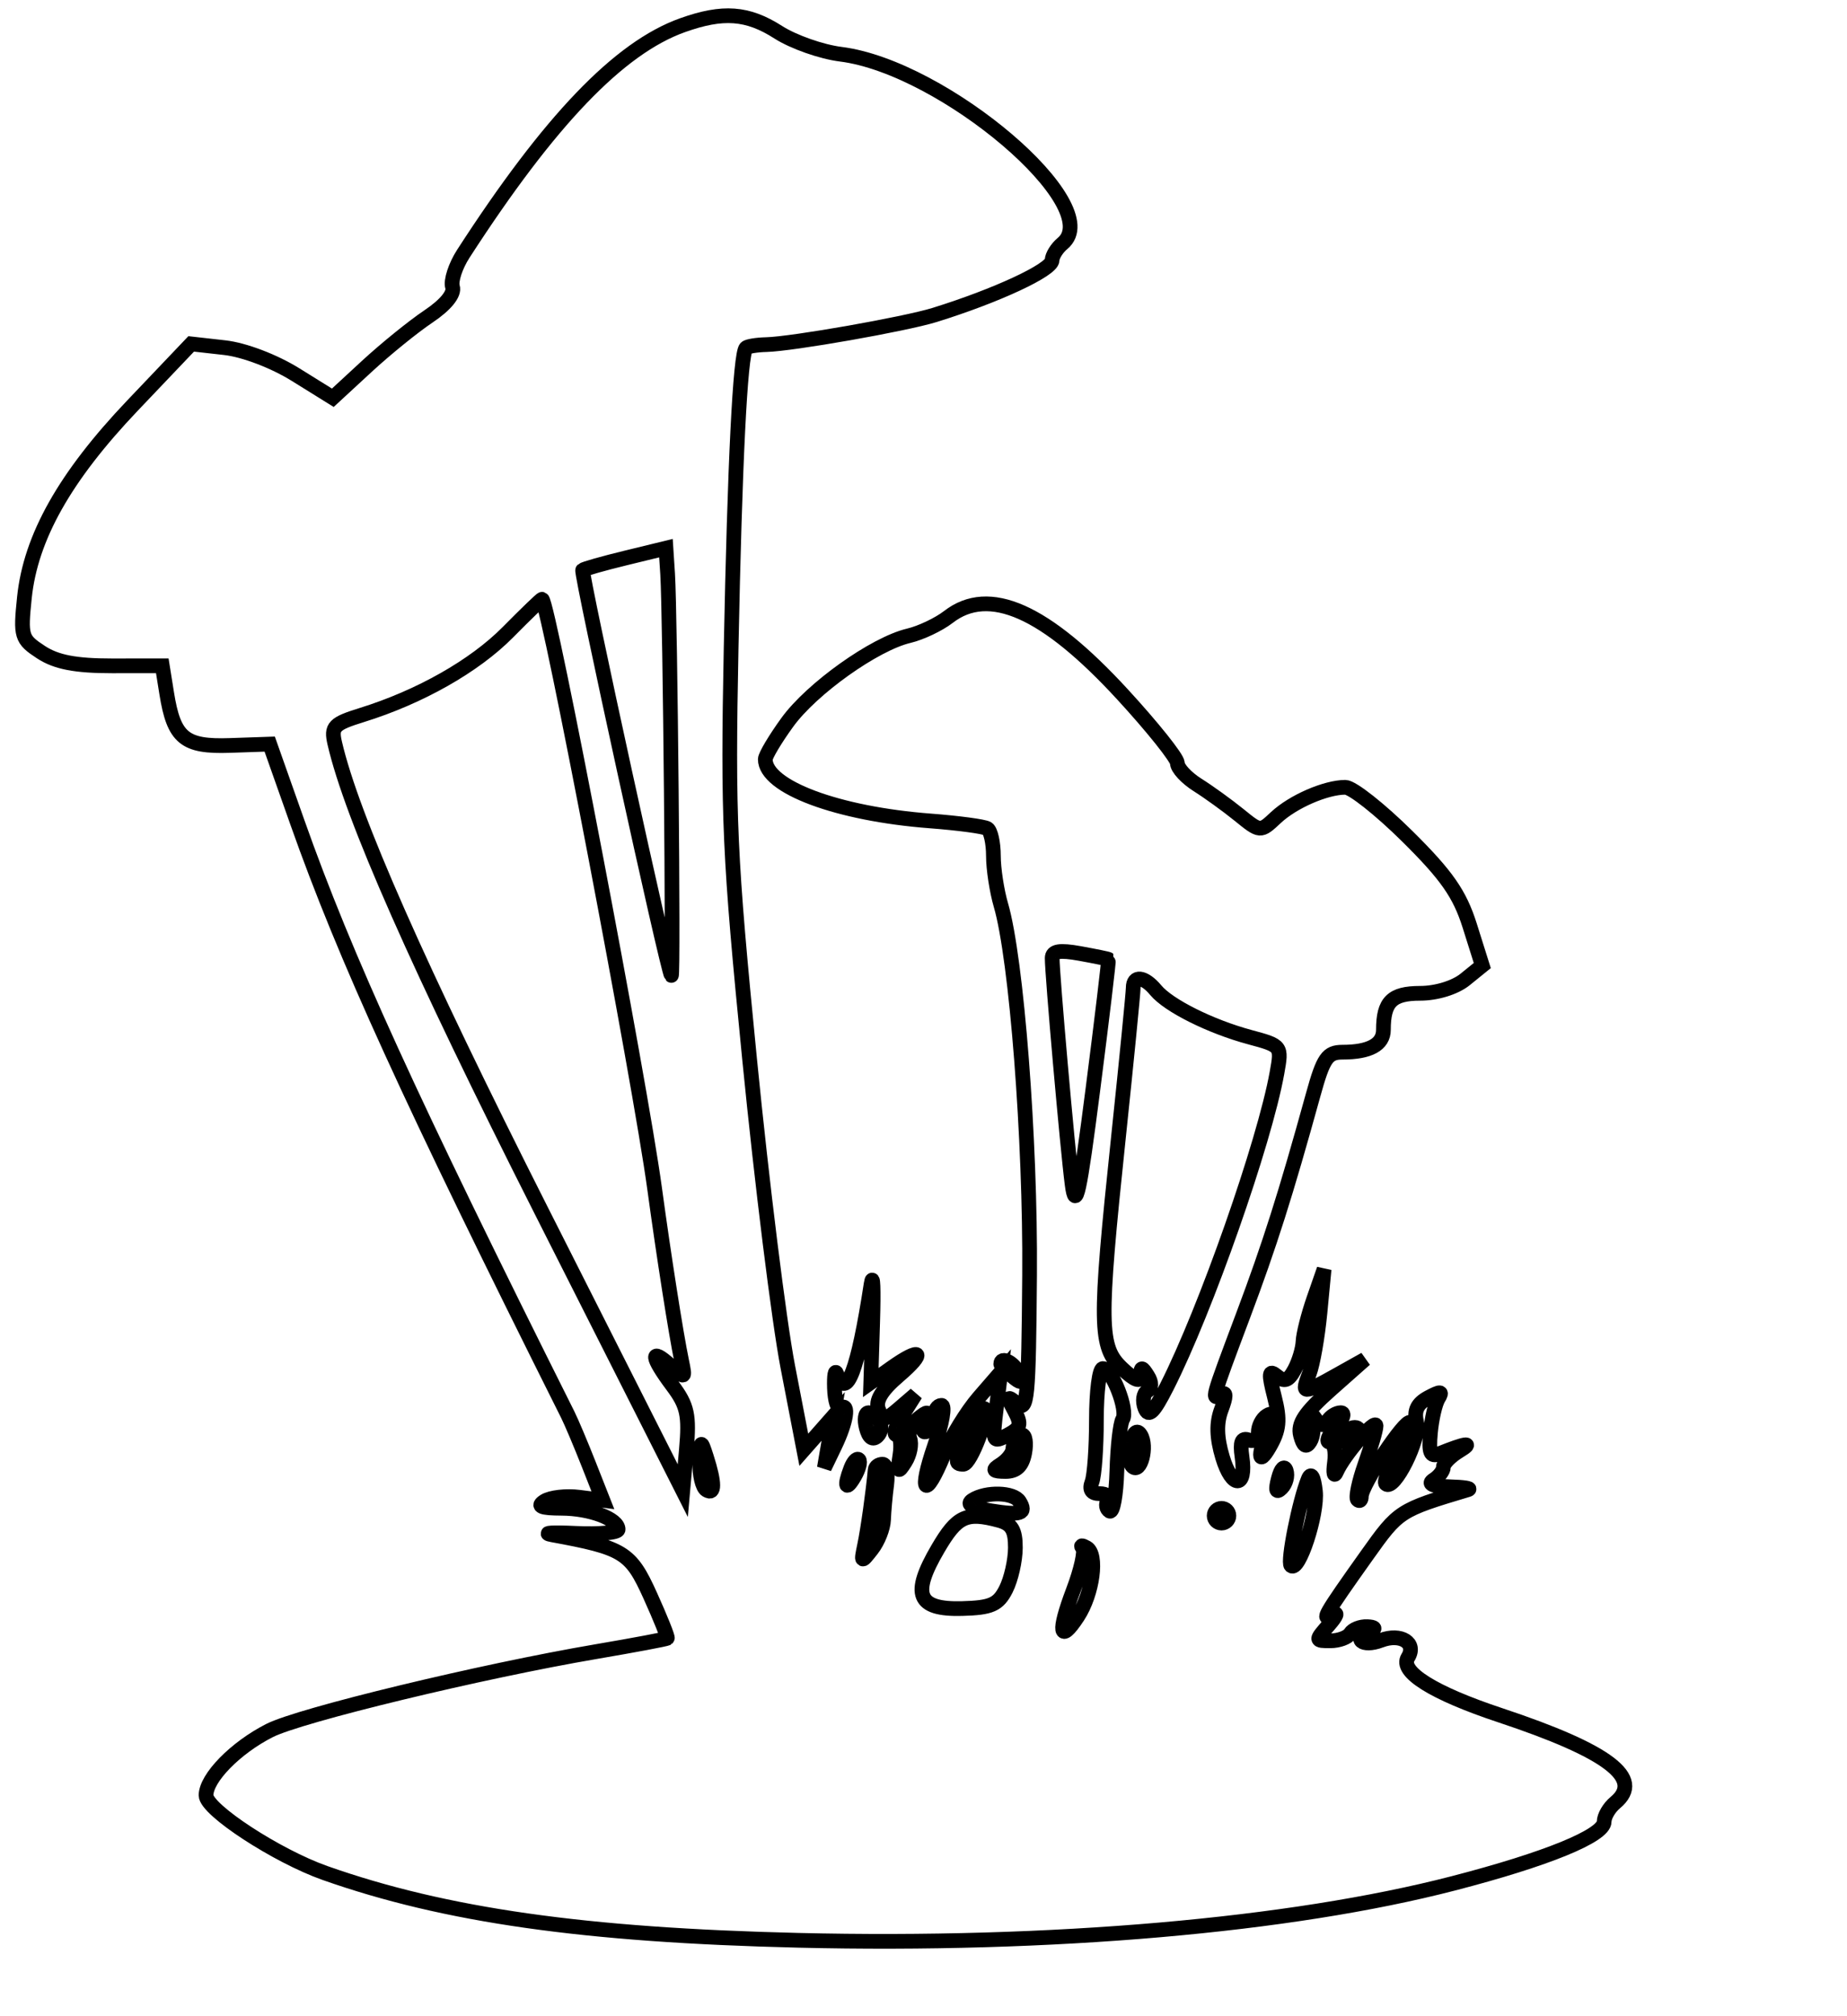 <svg xmlns="http://www.w3.org/2000/svg" width="251" height="274" viewBox="0 0 251 274" version="1.1">
	<path d="M 92.748 3.427 C 84.139 6.499, 74.658 16.387, 62.958 34.497 C 61.893 36.145, 61.235 38.170, 61.495 38.997 C 61.788 39.930, 60.551 41.448, 58.234 43 C 56.180 44.375, 52.414 47.426, 49.864 49.780 L 45.229 54.060 40.167 50.913 C 37.232 49.089, 33.187 47.550, 30.543 47.252 L 25.982 46.738 18.007 55.119 C 8.803 64.793, 4.161 73.042, 3.316 81.225 C 2.771 86.508, 2.884 86.878, 5.581 88.643 C 7.649 89.995, 10.273 90.499, 15.237 90.495 L 22.055 90.489 22.652 94.224 C 23.630 100.339, 25.069 101.527, 31.248 101.315 L 36.652 101.130 40.430 111.815 C 46.889 130.082, 55.731 149.451, 77.161 192.277 C 77.650 193.254, 78.923 196.269, 79.991 198.976 L 81.931 203.900 78.713 203.488 C 76.944 203.261, 74.822 203.502, 73.998 204.023 C 72.902 204.716, 73.523 204.973, 76.316 204.985 C 80.200 205, 84 206.426, 84 207.867 C 84 208.306, 81.412 208.544, 78.250 208.396 C 75.088 208.249, 73.625 208.335, 75 208.588 C 84.748 210.379, 85.697 210.965, 88.348 216.824 C 89.746 219.915, 90.797 222.536, 90.684 222.649 C 90.570 222.763, 86.208 223.583, 80.989 224.473 C 65.417 227.127, 40.776 233.084, 36.624 235.197 C 31.996 237.552, 28 241.633, 28 244.004 C 28 245.968, 37.624 252.251, 44.173 254.561 C 60.479 260.314, 79.473 263.014, 108.500 263.704 C 142.890 264.521, 175.353 261.699, 197.500 255.965 C 210.191 252.679, 218 249.484, 218 247.576 C 218 246.844, 218.675 245.685, 219.500 245 C 223.456 241.716, 218.561 237.995, 203.865 233.113 C 194.760 230.088, 190.143 227.196, 191.336 225.265 C 192.555 223.294, 190.372 221.908, 187.667 222.936 C 185.089 223.917, 183.718 222.684, 186.250 221.662 C 187.020 221.352, 186.850 221.128, 185.809 221.079 C 184.879 221.036, 183.840 221.450, 183.500 222 C 183.160 222.550, 181.939 223, 180.786 223 C 178.717 223, 178.714 222.972, 180.595 220.828 C 181.643 219.634, 181.881 219.020, 181.124 219.465 C 179.425 220.464, 179.953 219.543, 185.792 211.330 C 190.067 205.317, 190.162 205.256, 199.500 202.458 C 200.050 202.293, 198.925 202.115, 197 202.064 C 194.679 202.001, 193.950 201.684, 194.835 201.123 C 195.570 200.657, 196.162 199.877, 196.151 199.388 C 196.140 198.900, 197.114 197.906, 198.316 197.181 C 200.362 195.945, 199.166 196.122, 195.540 197.592 C 194.397 198.055, 194.146 197.435, 194.388 194.742 C 194.558 192.848, 195.044 190.737, 195.469 190.050 C 196.075 189.070, 195.782 189.047, 194.112 189.940 C 192.595 190.752, 192.135 191.716, 192.513 193.290 C 193.046 195.509, 189.426 202.760, 188.332 201.665 C 188.024 201.357, 188.775 199.483, 190 197.500 C 191.225 195.517, 191.975 193.642, 191.665 193.332 C 191.045 192.712, 185 201.808, 185 203.362 C 185 203.896, 184.770 204.104, 184.489 203.823 C 184.208 203.542, 184.658 201.385, 185.489 199.030 C 186.320 196.675, 187 194.321, 187 193.798 C 187 192.695, 182.614 197.775, 181.644 200 C 181.285 200.825, 181.155 200.262, 181.357 198.750 C 181.558 197.238, 181.265 196, 180.706 196 C 180.147 196, 180.505 195.100, 181.500 194 C 182.495 192.900, 182.817 192, 182.214 192 C 181.611 192, 180.810 192.498, 180.434 193.107 C 179.956 193.881, 179.458 193.805, 178.781 192.857 C 178.015 191.785, 177.917 191.834, 178.313 193.091 C 178.589 193.966, 178.469 195.241, 178.046 195.925 C 177.506 196.800, 177.116 196.550, 176.732 195.083 C 176.318 193.501, 177.313 191.998, 180.843 188.867 L 185.500 184.739 181.693 186.869 C 176.954 189.521, 176.853 189.516, 177.930 186.685 C 178.414 185.412, 179.064 181.699, 179.375 178.435 L 179.939 172.500 178.547 176.500 C 177.781 178.700, 177.119 181.317, 177.077 182.316 C 177.035 183.314, 176.519 185.031, 175.930 186.130 C 175.114 187.656, 174.544 187.867, 173.526 187.021 C 172.425 186.108, 172.365 186.602, 173.188 189.841 C 173.987 192.990, 173.858 194.338, 172.535 196.635 C 170.881 199.507, 170.894 197.648, 172.556 193.586 C 173.109 192.237, 172.994 191.885, 172.170 192.395 C 171.526 192.793, 171 193.815, 171 194.666 C 171 195.532, 170.422 195.992, 169.688 195.711 C 168.748 195.350, 168.492 195.993, 168.785 197.985 C 169.421 202.320, 167.430 202.378, 166.137 198.063 C 165.330 195.368, 165.284 193.384, 165.985 191.538 C 166.650 189.792, 166.653 189.096, 165.997 189.502 C 164.586 190.374, 164.585 190.376, 168.898 178.886 C 172.560 169.130, 174.674 162.470, 178.467 148.750 C 179.836 143.797, 180.387 143, 182.446 143 C 186.108 143, 188 141.969, 188 139.975 C 188 136.142, 189.147 135, 192.996 135 C 195.212 135, 197.743 134.219, 199.108 133.114 L 201.437 131.228 199.723 125.789 C 198.369 121.494, 196.590 118.945, 191.267 113.675 C 187.560 110.004, 183.762 107, 182.828 107 C 180.164 107, 175.702 108.944, 173.384 111.115 C 171.272 113.094, 171.264 113.093, 168.384 110.755 C 166.798 109.468, 164.262 107.636, 162.750 106.684 C 161.238 105.732, 160 104.397, 160 103.715 C 160 103.034, 156.626 98.810, 152.503 94.329 C 142.049 82.968, 134.401 79.574, 128.885 83.848 C 127.573 84.864, 125.150 86.014, 123.500 86.405 C 118.846 87.506, 110.313 93.586, 106.998 98.162 C 105.349 100.438, 104 102.701, 104 103.192 C 104 106.947, 113.812 110.614, 126.426 111.573 C 130.235 111.863, 133.723 112.329, 134.176 112.609 C 134.629 112.889, 135 114.557, 135 116.316 C 135 118.074, 135.459 121.085, 136.020 123.007 C 138.149 130.295, 140.057 154.908, 139.916 173.278 C 139.788 190.114, 139.613 191.924, 138.223 190.778 C 136.858 189.653, 136.813 189.764, 137.849 191.708 C 138.858 193.602, 138.725 194.077, 136.919 195.043 C 134.881 196.134, 134.832 196.014, 135.404 191.335 L 135.995 186.500 133.020 189.935 C 131.384 191.825, 129.247 195.311, 128.272 197.682 C 125.720 203.890, 124.763 203.002, 127 196.500 C 128.041 193.475, 128.467 191, 127.946 191 C 127.426 191, 127 191.648, 127 192.441 C 127 193.234, 126.555 194.157, 126.011 194.493 C 125.418 194.860, 125.293 194.384, 125.699 193.302 C 126.284 191.742, 126.156 191.678, 124.747 192.823 C 123.851 193.551, 123.355 194.761, 123.643 195.512 C 123.931 196.264, 123.652 197.693, 123.023 198.689 C 122.029 200.262, 121.934 200.138, 122.300 197.750 C 122.533 196.238, 122.325 195, 121.838 195 C 121.352 195, 121.734 193.762, 122.688 192.250 L 124.422 189.500 122.232 191.386 C 120.202 193.134, 119.994 193.147, 119.388 191.570 C 118.934 190.386, 119.767 188.985, 122.117 186.974 C 125.948 183.698, 125.227 182.990, 121.073 185.948 L 118.337 187.896 118.590 179.698 C 118.729 175.189, 118.637 172.850, 118.385 174.500 C 116.593 186.230, 115.006 190.408, 113.731 186.750 C 113.492 186.063, 113.342 186.918, 113.398 188.652 C 113.454 190.385, 113.838 191.596, 114.250 191.343 C 115.438 190.613, 115.041 193.227, 113.467 196.500 L 112.025 199.500 112.628 196 L 113.231 192.500 111.233 194.768 L 109.234 197.036 107.060 185.768 C 105.864 179.571, 103.530 160.775, 101.871 144 C 99.127 116.239, 98.901 111.210, 99.358 88 C 99.849 63.073, 100.594 48.073, 101.381 47.285 C 101.597 47.069, 102.837 46.867, 104.137 46.836 C 107.665 46.750, 122.993 44.050, 127 42.808 C 135.406 40.202, 142.944 36.693, 142.974 35.372 C 142.988 34.752, 143.629 33.723, 144.397 33.086 C 150.476 28.041, 128.298 9.124, 114.244 7.367 C 111.635 7.041, 107.822 5.700, 105.771 4.387 C 101.587 1.708, 98.252 1.463, 92.748 3.427 M 85 75.840 C 81.975 76.577, 79.358 77.319, 79.184 77.489 C 78.867 77.800, 90.742 132.074, 91.236 132.570 C 91.536 132.872, 91.075 83.358, 90.727 78 L 90.500 74.500 85 75.840 M 69 85.945 C 64.476 90.524, 57.039 94.736, 49.158 97.182 C 45.361 98.361, 44.974 98.764, 45.490 101 C 47.790 110.956, 56.858 131.482, 73.563 164.545 L 92.786 202.591 93.275 197.045 C 93.693 192.311, 93.416 191.035, 91.382 188.317 C 88.448 184.395, 88.298 183.055, 91.075 185.568 C 93.126 187.424, 93.144 187.417, 92.634 184.973 C 91.872 181.325, 90.192 170.607, 88.954 161.500 C 86.989 147.051, 74.514 81.726, 73.665 81.445 C 73.574 81.415, 71.475 83.440, 69 85.945 M 142.989 130.205 C 142.970 132.324, 145.067 156.133, 145.701 161 C 146.179 164.666, 146.702 162.257, 148.528 148 C 149.761 138.375, 150.708 130.447, 150.634 130.383 C 150.561 130.318, 148.813 129.960, 146.750 129.587 C 144 129.090, 142.997 129.255, 142.989 130.205 M 153.999 134.250 C 153.998 134.938, 153.099 144.050, 152 154.500 C 149.306 180.121, 149.352 183.043, 152.500 186 C 154.239 187.634, 155.005 187.915, 155.015 186.924 C 155.028 185.726, 155.179 185.734, 155.963 186.974 C 156.547 187.898, 156.529 188.673, 155.913 189.054 C 155.374 189.387, 155.226 190.426, 155.586 191.363 C 156.089 192.675, 156.775 192.006, 158.577 188.446 C 163.866 177.999, 171.833 155.295, 173.536 145.815 C 174.194 142.152, 174.173 142.124, 169.855 140.961 C 164.511 139.522, 158.802 136.672, 157.061 134.573 C 155.493 132.684, 154 132.527, 153.999 134.250 M 136 185.378 C 136 185.585, 136.685 186.324, 137.523 187.019 C 138.796 188.076, 138.943 188.014, 138.416 186.641 C 137.878 185.240, 136 184.257, 136 185.378 M 149 192.918 C 149 196.723, 148.727 200.548, 148.393 201.418 C 147.989 202.471, 148.344 203, 149.452 203 C 150.368 203, 150.859 203.419, 150.543 203.931 C 150.226 204.443, 150.338 205.091, 150.790 205.370 C 151.242 205.650, 151.688 203.181, 151.781 199.884 C 151.874 196.587, 152.230 193.438, 152.571 192.885 C 153.326 191.664, 151.110 186, 149.879 186 C 149.395 186, 149 189.113, 149 192.918 M 131.679 194.546 C 129.738 198.617, 129.673 199, 130.922 199 C 131.903 199, 134.491 192.157, 133.779 191.446 C 133.548 191.214, 132.603 192.610, 131.679 194.546 M 117.728 194.066 C 118.080 195.414, 118.608 195.792, 119.247 195.153 C 120.282 194.118, 119.468 192, 118.035 192 C 117.569 192, 117.430 192.930, 117.728 194.066 M 153.671 196.148 C 153.338 197.423, 153.441 198.841, 153.899 199.299 C 154.985 200.385, 155.979 196.584, 155.016 195.026 C 154.530 194.239, 154.070 194.623, 153.671 196.148 M 182.500 195 C 182.160 195.550, 182.332 196, 182.882 196 C 183.432 196, 184.160 195.550, 184.500 195 C 184.840 194.450, 184.668 194, 184.118 194 C 183.568 194, 182.840 194.450, 182.500 195 M 137.875 195.500 C 137.806 195.775, 137.694 196.466, 137.625 197.036 C 137.556 197.607, 136.825 198.500, 136 199.021 C 134.781 199.792, 134.899 199.972, 136.633 199.985 C 138.121 199.995, 138.912 199.243, 139.245 197.500 C 139.508 196.125, 139.335 195, 138.861 195 C 138.388 195, 137.944 195.225, 137.875 195.500 M 95.100 198.691 C 95.045 200.446, 95.450 202.160, 96 202.500 C 97.150 203.211, 97.150 201.591, 96 198 C 95.235 195.613, 95.195 195.644, 95.100 198.691 M 115.624 199.539 C 114.659 202.053, 114.943 202.702, 116.122 200.675 C 116.706 199.671, 116.973 198.639, 116.715 198.382 C 116.458 198.124, 115.966 198.645, 115.624 199.539 M 118.933 199.750 C 118.665 202.720, 117.938 207.910, 117.497 210 C 116.990 212.401, 117.029 212.423, 118.485 210.559 C 119.318 209.491, 120.031 207.691, 120.069 206.559 C 120.107 205.426, 120.301 203.262, 120.501 201.750 C 120.700 200.238, 120.444 199, 119.932 199 C 119.419 199, 118.970 199.338, 118.933 199.750 M 173.731 200.920 C 173.296 202.583, 173.426 202.974, 174.168 202.232 C 174.750 201.650, 175.028 200.585, 174.788 199.863 C 174.538 199.114, 174.085 199.568, 173.731 200.920 M 177.790 201 C 176.572 203.984, 174.922 212.256, 175.442 212.775 C 176.472 213.806, 179.107 205.758, 178.757 202.649 C 178.536 200.683, 178.172 200.063, 177.790 201 M 132.173 203.872 C 131.269 204.445, 132.049 204.909, 134.620 205.326 C 138.712 205.990, 139.561 205.717, 138.541 204.067 C 137.758 202.799, 134.044 202.685, 132.173 203.872 M 165 206 C 165 206.550, 165.450 207, 166 207 C 166.550 207, 167 206.550, 167 206 C 167 205.450, 166.550 205, 166 205 C 165.450 205, 165 205.450, 165 206 M 127.465 210.469 C 123.811 216.705, 124.648 218.783, 130.749 218.618 C 134.687 218.512, 135.649 218.088, 136.708 215.996 C 137.402 214.623, 137.977 212.090, 137.985 210.367 C 137.997 207.956, 137.481 207.094, 135.750 206.630 C 131.321 205.443, 130.071 206.022, 127.465 210.469 M 147.134 210.391 C 147.483 210.782, 146.902 213.385, 145.842 216.175 C 143.698 221.815, 143.985 223.479, 146.451 219.714 C 148.509 216.574, 149.208 211.230, 147.676 210.353 C 147.029 209.982, 146.786 210, 147.134 210.391" fill="none" stroke="#000" stroke-width="2px" fill-rule="evenodd"/>
</svg>
